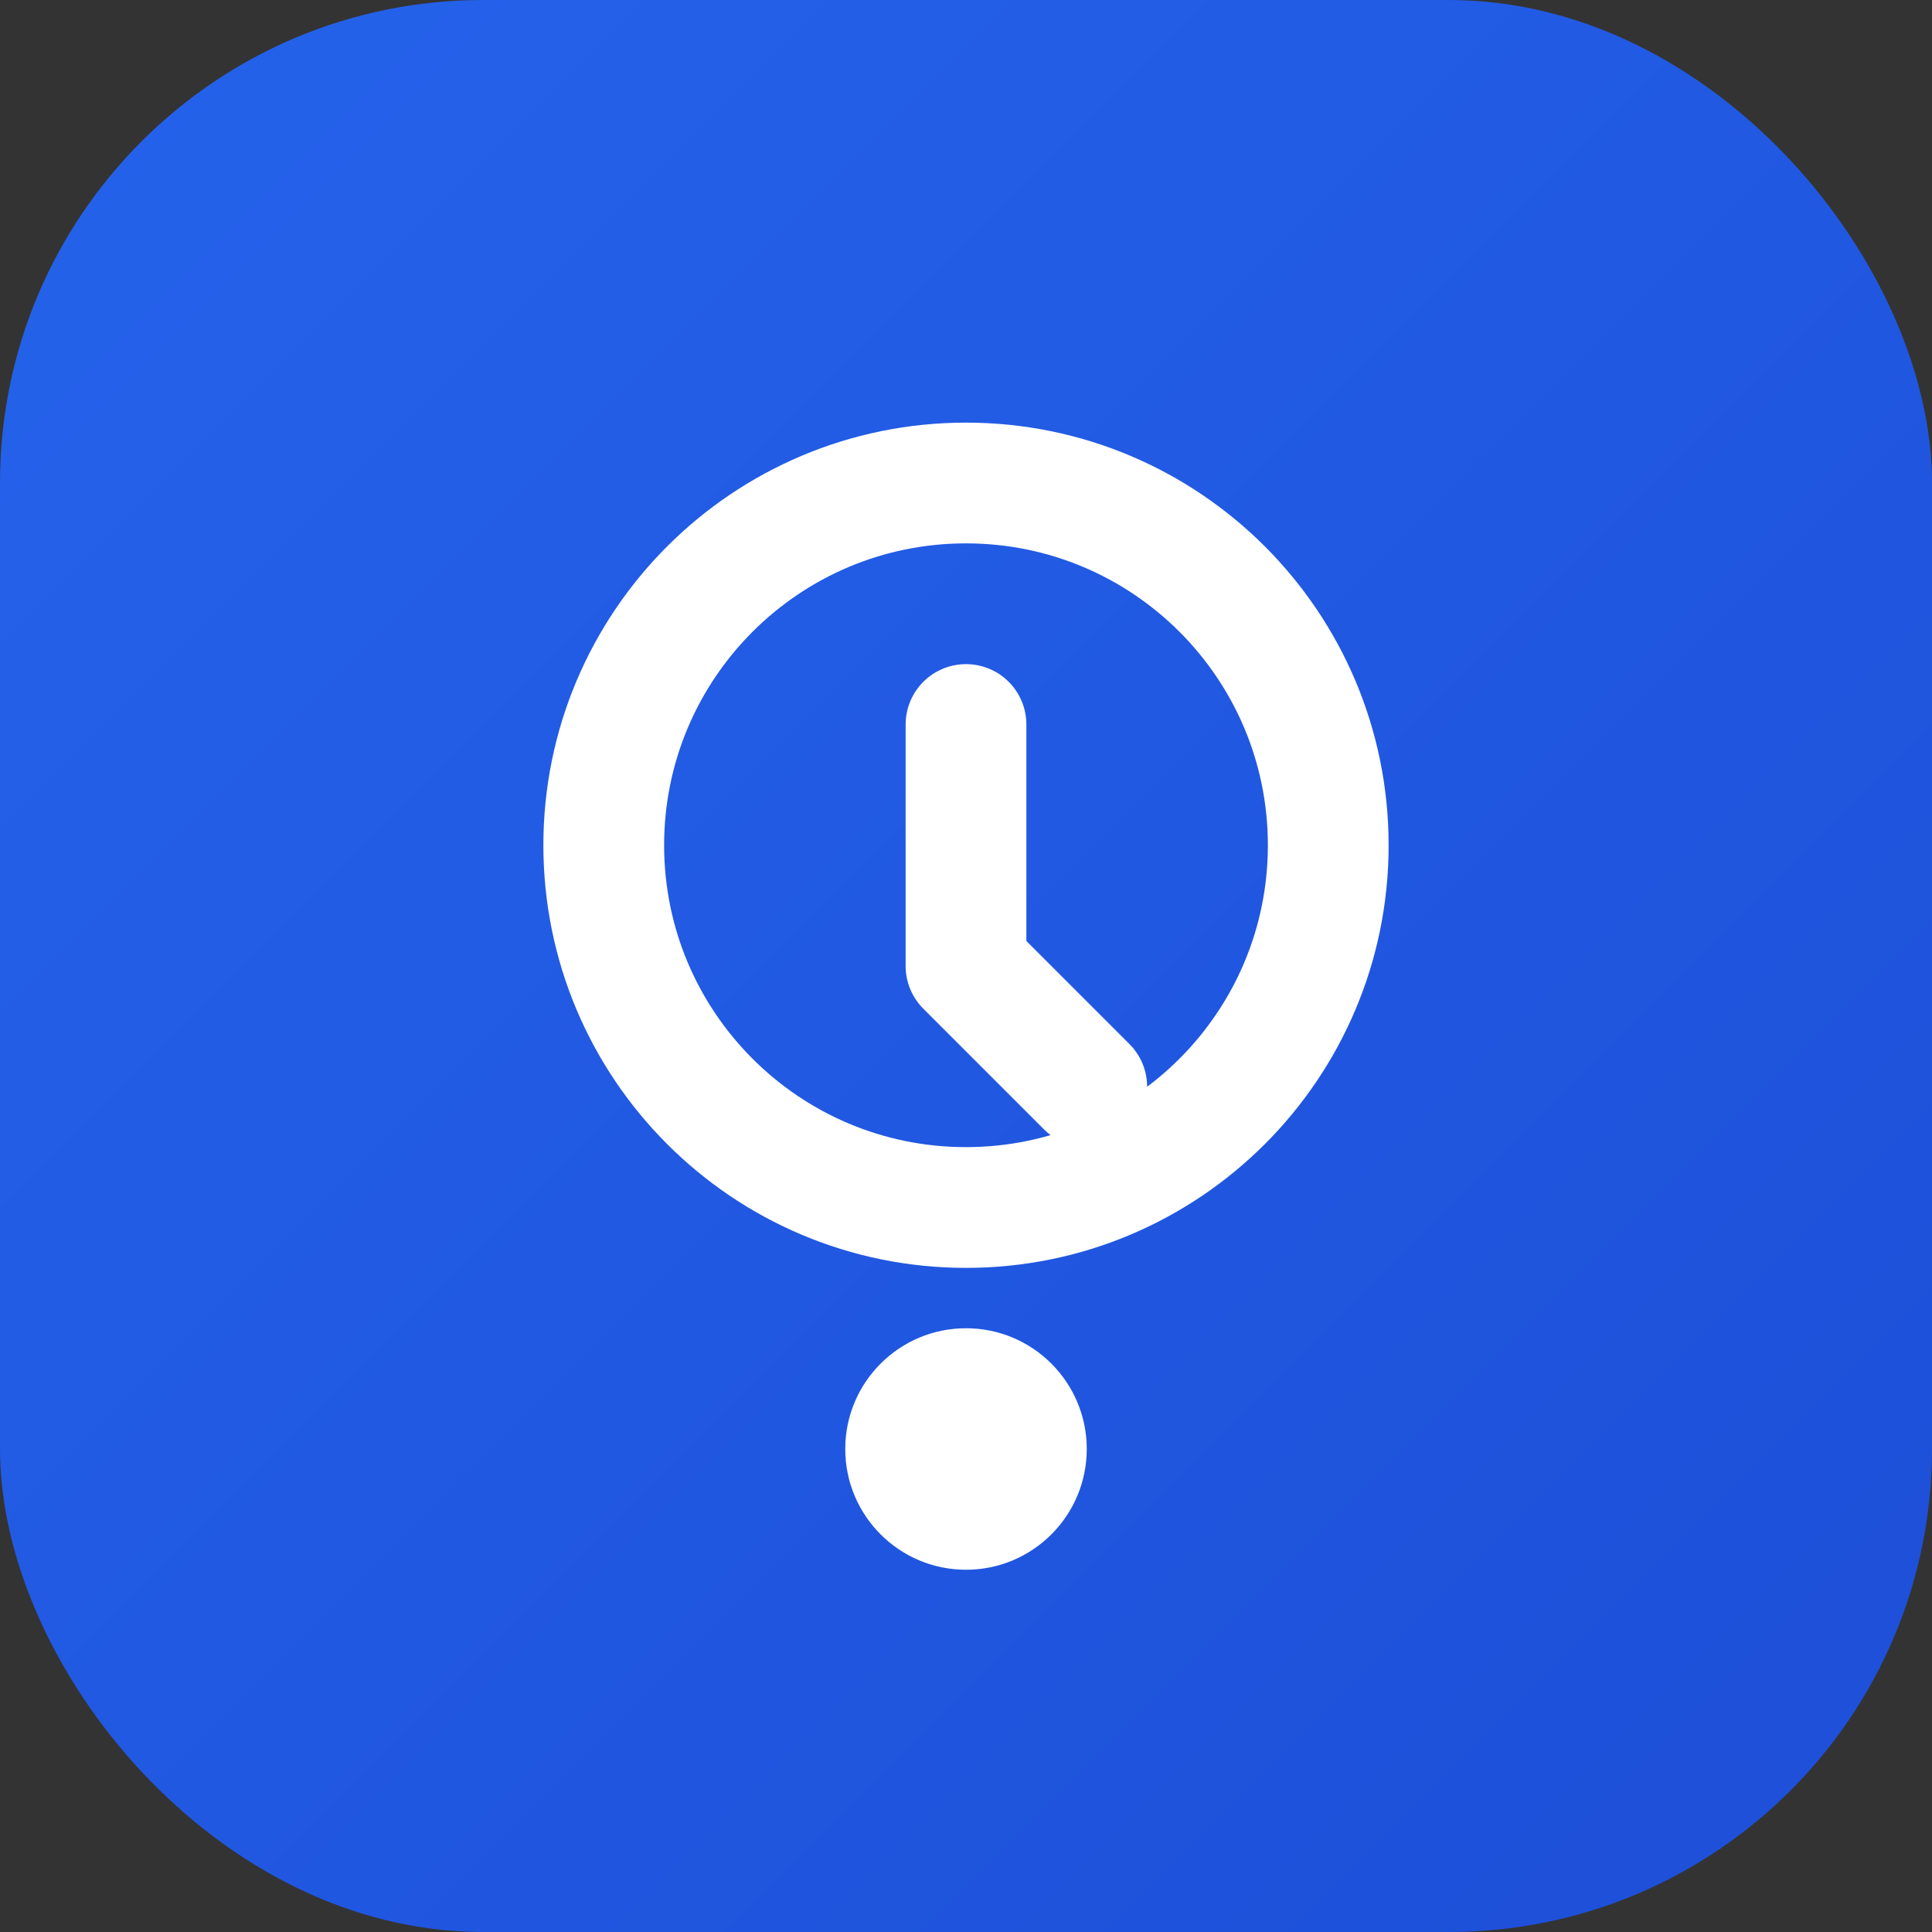 <svg width="32" height="32" viewBox="0 0 32 32" fill="none" xmlns="http://www.w3.org/2000/svg">
<rect x="0" y="0" width="32" height="32" fill="#333333" stroke="none"/>
<rect width="32" height="32" rx="8" fill="url(#gradient)"/>
<path d="M16 8C12.686 8 10 10.686 10 14C10 17.314 12.686 20 16 20C19.314 20 22 17.314 22 14C22 10.686 19.314 8 16 8Z" stroke="white" stroke-width="2" fill="none"/>
<path d="M16 12V16L18 18" stroke="white" stroke-width="2" stroke-linecap="round" stroke-linejoin="round"/>
<circle cx="16" cy="24" r="2" fill="white"/>
<defs>
<linearGradient id="gradient" x1="0" y1="0" x2="32" y2="32" gradientUnits="userSpaceOnUse">
<stop offset="0%" stop-color="#2563EB"/>
<stop offset="100%" stop-color="#1D4ED8"/>
</linearGradient>
</defs>
</svg>